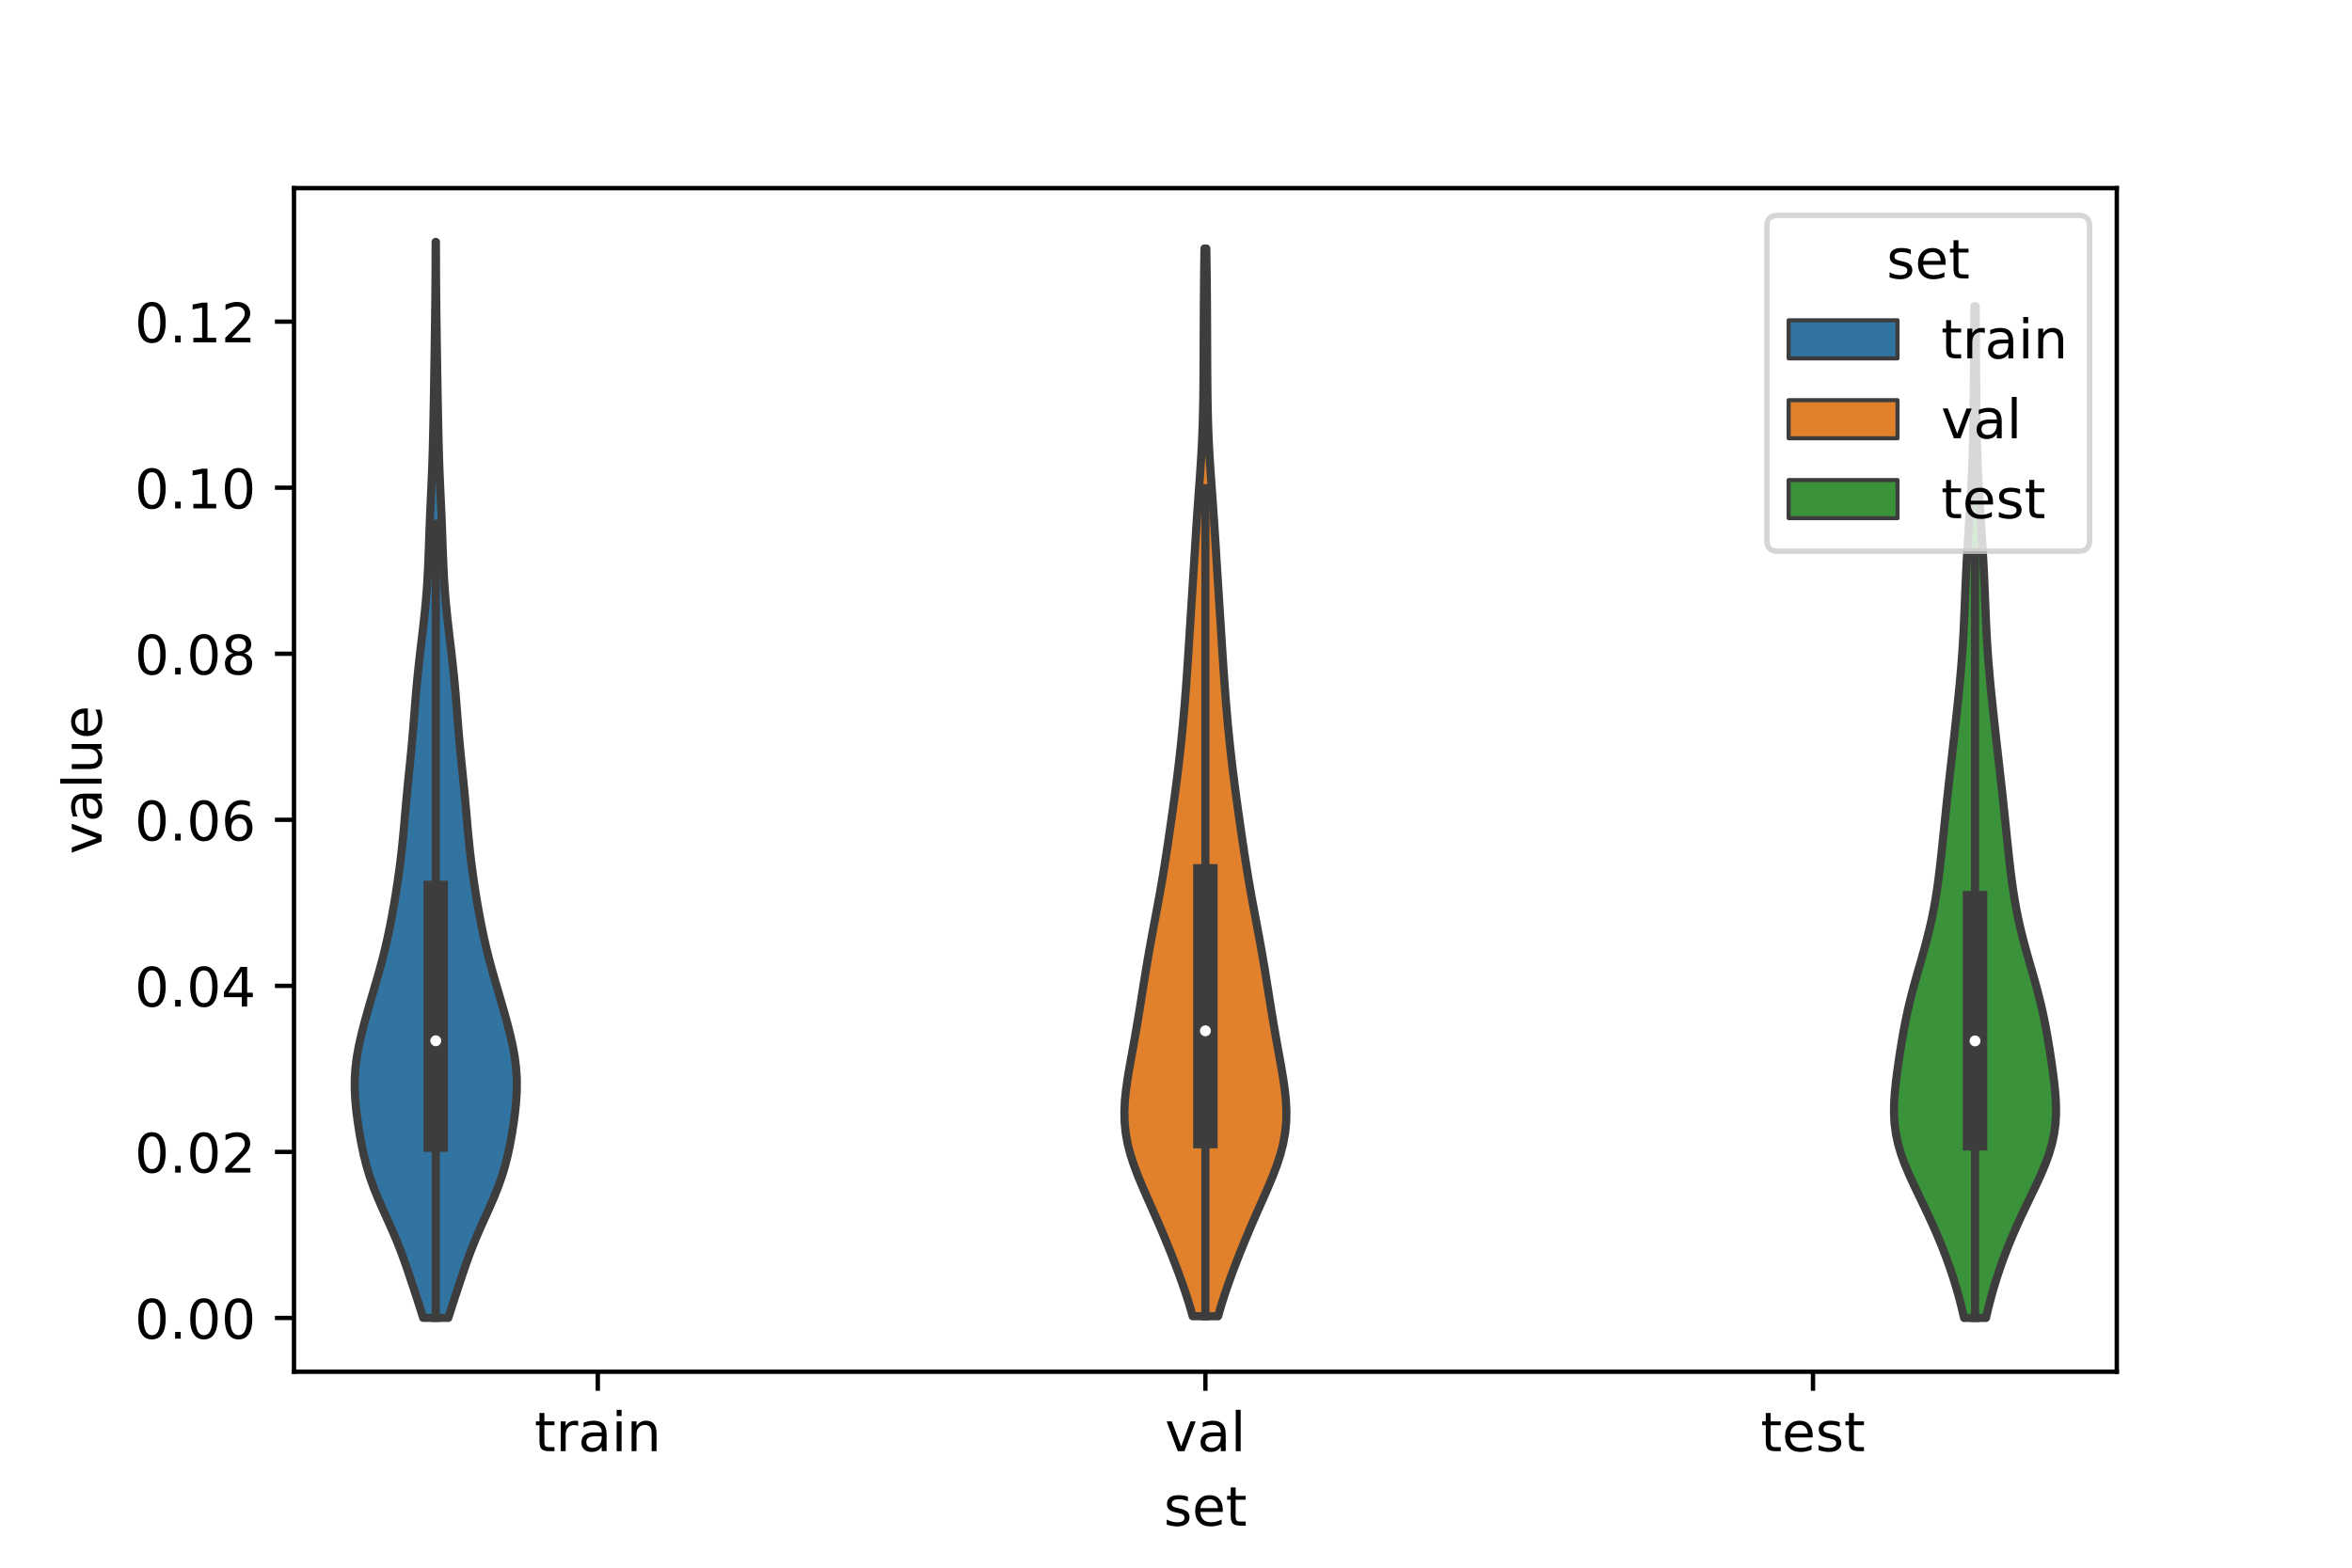 <?xml version="1.0" encoding="utf-8" standalone="no"?>
<!DOCTYPE svg PUBLIC "-//W3C//DTD SVG 1.1//EN"
  "http://www.w3.org/Graphics/SVG/1.1/DTD/svg11.dtd">
<!-- Created with matplotlib (https://matplotlib.org/) -->
<svg height="288pt" version="1.1" viewBox="0 0 432 288" width="432pt" xmlns="http://www.w3.org/2000/svg" xmlns:xlink="http://www.w3.org/1999/xlink">
 <defs>
  <style type="text/css">*{stroke-linecap:butt;stroke-linejoin:round;}</style>
 </defs>
 <g id="figure_1">
  <g id="patch_1">
   <path d="M 0 288 
L 432 288 
L 432 0 
L 0 0 
z
" style="fill:#ffffff;"/>
  </g>
  <g id="axes_1">
   <g id="patch_2">
    <path d="M 54 252 
L 388.8 252 
L 388.8 34.56 
L 54 34.56 
z
" style="fill:#ffffff;"/>
   </g>
   <g id="PolyCollection_1">
    <defs>
     <path d="M 82.347 -45.897 
L 77.733 -45.897 
L 77.104 -47.894 
L 76.452 -49.89 
L 75.794 -51.887 
L 75.13 -53.883 
L 74.446 -55.88 
L 73.721 -57.876 
L 72.938 -59.873 
L 72.094 -61.87 
L 71.203 -63.866 
L 70.3 -65.863 
L 69.426 -67.859 
L 68.621 -69.856 
L 67.912 -71.852 
L 67.309 -73.849 
L 66.806 -75.846 
L 66.385 -77.842 
L 66.026 -79.839 
L 65.717 -81.835 
L 65.459 -83.832 
L 65.266 -85.828 
L 65.16 -87.825 
L 65.164 -89.821 
L 65.291 -91.818 
L 65.541 -93.815 
L 65.9 -95.811 
L 66.344 -97.808 
L 66.851 -99.804 
L 67.398 -101.801 
L 67.971 -103.797 
L 68.556 -105.794 
L 69.139 -107.79 
L 69.707 -109.787 
L 70.245 -111.784 
L 70.745 -113.78 
L 71.203 -115.777 
L 71.62 -117.773 
L 72.003 -119.77 
L 72.358 -121.766 
L 72.69 -123.763 
L 72.999 -125.759 
L 73.284 -127.756 
L 73.544 -129.753 
L 73.778 -131.749 
L 73.986 -133.746 
L 74.174 -135.742 
L 74.351 -137.739 
L 74.525 -139.735 
L 74.705 -141.732 
L 74.896 -143.728 
L 75.095 -145.725 
L 75.298 -147.722 
L 75.497 -149.718 
L 75.684 -151.715 
L 75.856 -153.711 
L 76.016 -155.708 
L 76.171 -157.704 
L 76.33 -159.701 
L 76.502 -161.697 
L 76.691 -163.694 
L 76.899 -165.691 
L 77.123 -167.687 
L 77.357 -169.684 
L 77.593 -171.68 
L 77.822 -173.677 
L 78.036 -175.673 
L 78.227 -177.67 
L 78.389 -179.667 
L 78.52 -181.663 
L 78.625 -183.66 
L 78.708 -185.656 
L 78.781 -187.653 
L 78.851 -189.649 
L 78.925 -191.646 
L 79.008 -193.642 
L 79.098 -195.639 
L 79.191 -197.636 
L 79.281 -199.632 
L 79.363 -201.629 
L 79.434 -203.625 
L 79.494 -205.622 
L 79.545 -207.618 
L 79.589 -209.615 
L 79.629 -211.611 
L 79.668 -213.608 
L 79.705 -215.605 
L 79.74 -217.601 
L 79.773 -219.598 
L 79.804 -221.594 
L 79.833 -223.591 
L 79.862 -225.587 
L 79.889 -227.584 
L 79.917 -229.58 
L 79.942 -231.577 
L 79.964 -233.574 
L 79.982 -235.57 
L 79.995 -237.567 
L 80.004 -239.563 
L 80.009 -241.56 
L 80.014 -243.556 
L 80.066 -243.556 
L 80.066 -243.556 
L 80.071 -241.56 
L 80.076 -239.563 
L 80.085 -237.567 
L 80.098 -235.57 
L 80.116 -233.574 
L 80.138 -231.577 
L 80.163 -229.58 
L 80.191 -227.584 
L 80.218 -225.587 
L 80.247 -223.591 
L 80.276 -221.594 
L 80.307 -219.598 
L 80.34 -217.601 
L 80.375 -215.605 
L 80.412 -213.608 
L 80.451 -211.611 
L 80.491 -209.615 
L 80.535 -207.618 
L 80.586 -205.622 
L 80.646 -203.625 
L 80.717 -201.629 
L 80.799 -199.632 
L 80.889 -197.636 
L 80.982 -195.639 
L 81.072 -193.642 
L 81.155 -191.646 
L 81.229 -189.649 
L 81.299 -187.653 
L 81.372 -185.656 
L 81.455 -183.66 
L 81.56 -181.663 
L 81.691 -179.667 
L 81.853 -177.67 
L 82.044 -175.673 
L 82.258 -173.677 
L 82.487 -171.68 
L 82.723 -169.684 
L 82.957 -167.687 
L 83.181 -165.691 
L 83.389 -163.694 
L 83.578 -161.697 
L 83.75 -159.701 
L 83.909 -157.704 
L 84.064 -155.708 
L 84.224 -153.711 
L 84.396 -151.715 
L 84.583 -149.718 
L 84.782 -147.722 
L 84.985 -145.725 
L 85.184 -143.728 
L 85.375 -141.732 
L 85.555 -139.735 
L 85.729 -137.739 
L 85.906 -135.742 
L 86.094 -133.746 
L 86.302 -131.749 
L 86.536 -129.753 
L 86.796 -127.756 
L 87.081 -125.759 
L 87.39 -123.763 
L 87.722 -121.766 
L 88.077 -119.77 
L 88.46 -117.773 
L 88.877 -115.777 
L 89.335 -113.78 
L 89.835 -111.784 
L 90.373 -109.787 
L 90.941 -107.79 
L 91.524 -105.794 
L 92.109 -103.797 
L 92.682 -101.801 
L 93.229 -99.804 
L 93.736 -97.808 
L 94.18 -95.811 
L 94.539 -93.815 
L 94.789 -91.818 
L 94.916 -89.821 
L 94.92 -87.825 
L 94.814 -85.828 
L 94.621 -83.832 
L 94.363 -81.835 
L 94.054 -79.839 
L 93.695 -77.842 
L 93.274 -75.846 
L 92.771 -73.849 
L 92.168 -71.852 
L 91.459 -69.856 
L 90.654 -67.859 
L 89.78 -65.863 
L 88.877 -63.866 
L 87.986 -61.87 
L 87.142 -59.873 
L 86.359 -57.876 
L 85.634 -55.88 
L 84.95 -53.883 
L 84.286 -51.887 
L 83.628 -49.89 
L 82.976 -47.894 
L 82.347 -45.897 
z
" id="mf3e575f363" style="stroke:#3d3d3d;stroke-width:1.5;"/>
    </defs>
    <g clip-path="url(#p2319005c5b)">
     <use style="fill:#3274a1;stroke:#3d3d3d;stroke-width:1.5;" x="0" xlink:href="#mf3e575f363" y="288"/>
    </g>
   </g>
   <g id="PolyCollection_2">
    <defs>
     <path d="M 223.734 -46.197 
L 219.066 -46.197 
L 218.495 -48.178 
L 217.867 -50.16 
L 217.19 -52.141 
L 216.475 -54.122 
L 215.726 -56.103 
L 214.95 -58.085 
L 214.146 -60.066 
L 213.317 -62.047 
L 212.463 -64.029 
L 211.591 -66.01 
L 210.712 -67.991 
L 209.847 -69.972 
L 209.023 -71.954 
L 208.271 -73.935 
L 207.626 -75.916 
L 207.115 -77.898 
L 206.758 -79.879 
L 206.562 -81.86 
L 206.52 -83.842 
L 206.614 -85.823 
L 206.818 -87.804 
L 207.1 -89.785 
L 207.43 -91.767 
L 207.785 -93.748 
L 208.145 -95.729 
L 208.5 -97.711 
L 208.842 -99.692 
L 209.173 -101.673 
L 209.494 -103.654 
L 209.809 -105.636 
L 210.124 -107.617 
L 210.445 -109.598 
L 210.777 -111.58 
L 211.121 -113.561 
L 211.479 -115.542 
L 211.848 -117.523 
L 212.222 -119.505 
L 212.594 -121.486 
L 212.957 -123.467 
L 213.307 -125.449 
L 213.642 -127.43 
L 213.961 -129.411 
L 214.267 -131.393 
L 214.564 -133.374 
L 214.854 -135.355 
L 215.14 -137.336 
L 215.42 -139.318 
L 215.694 -141.299 
L 215.96 -143.28 
L 216.215 -145.262 
L 216.459 -147.243 
L 216.689 -149.224 
L 216.905 -151.205 
L 217.108 -153.187 
L 217.296 -155.168 
L 217.472 -157.149 
L 217.637 -159.131 
L 217.791 -161.112 
L 217.936 -163.093 
L 218.073 -165.074 
L 218.206 -167.056 
L 218.334 -169.037 
L 218.46 -171.018 
L 218.585 -173 
L 218.711 -174.981 
L 218.838 -176.962 
L 218.965 -178.943 
L 219.091 -180.925 
L 219.217 -182.906 
L 219.341 -184.887 
L 219.464 -186.869 
L 219.587 -188.85 
L 219.713 -190.831 
L 219.844 -192.813 
L 219.981 -194.794 
L 220.123 -196.775 
L 220.267 -198.756 
L 220.409 -200.738 
L 220.544 -202.719 
L 220.665 -204.7 
L 220.77 -206.682 
L 220.856 -208.663 
L 220.923 -210.644 
L 220.973 -212.625 
L 221.009 -214.607 
L 221.034 -216.588 
L 221.051 -218.569 
L 221.064 -220.551 
L 221.073 -222.532 
L 221.081 -224.513 
L 221.088 -226.494 
L 221.097 -228.476 
L 221.106 -230.457 
L 221.118 -232.438 
L 221.134 -234.42 
L 221.153 -236.401 
L 221.176 -238.382 
L 221.202 -240.364 
L 221.23 -242.345 
L 221.57 -242.345 
L 221.57 -242.345 
L 221.598 -240.364 
L 221.624 -238.382 
L 221.647 -236.401 
L 221.666 -234.42 
L 221.682 -232.438 
L 221.694 -230.457 
L 221.703 -228.476 
L 221.712 -226.494 
L 221.719 -224.513 
L 221.727 -222.532 
L 221.736 -220.551 
L 221.749 -218.569 
L 221.766 -216.588 
L 221.791 -214.607 
L 221.827 -212.625 
L 221.877 -210.644 
L 221.944 -208.663 
L 222.03 -206.682 
L 222.135 -204.7 
L 222.256 -202.719 
L 222.391 -200.738 
L 222.533 -198.756 
L 222.677 -196.775 
L 222.819 -194.794 
L 222.956 -192.813 
L 223.087 -190.831 
L 223.213 -188.85 
L 223.336 -186.869 
L 223.459 -184.887 
L 223.583 -182.906 
L 223.709 -180.925 
L 223.835 -178.943 
L 223.962 -176.962 
L 224.089 -174.981 
L 224.215 -173 
L 224.34 -171.018 
L 224.466 -169.037 
L 224.594 -167.056 
L 224.727 -165.074 
L 224.864 -163.093 
L 225.009 -161.112 
L 225.163 -159.131 
L 225.328 -157.149 
L 225.504 -155.168 
L 225.692 -153.187 
L 225.895 -151.205 
L 226.111 -149.224 
L 226.341 -147.243 
L 226.585 -145.262 
L 226.84 -143.28 
L 227.106 -141.299 
L 227.38 -139.318 
L 227.66 -137.336 
L 227.946 -135.355 
L 228.236 -133.374 
L 228.533 -131.393 
L 228.839 -129.411 
L 229.158 -127.43 
L 229.493 -125.449 
L 229.843 -123.467 
L 230.206 -121.486 
L 230.578 -119.505 
L 230.952 -117.523 
L 231.321 -115.542 
L 231.679 -113.561 
L 232.023 -111.58 
L 232.355 -109.598 
L 232.676 -107.617 
L 232.991 -105.636 
L 233.306 -103.654 
L 233.627 -101.673 
L 233.958 -99.692 
L 234.3 -97.711 
L 234.655 -95.729 
L 235.015 -93.748 
L 235.37 -91.767 
L 235.7 -89.785 
L 235.982 -87.804 
L 236.186 -85.823 
L 236.28 -83.842 
L 236.238 -81.86 
L 236.042 -79.879 
L 235.685 -77.898 
L 235.174 -75.916 
L 234.529 -73.935 
L 233.777 -71.954 
L 232.953 -69.972 
L 232.088 -67.991 
L 231.209 -66.01 
L 230.337 -64.029 
L 229.483 -62.047 
L 228.654 -60.066 
L 227.85 -58.085 
L 227.074 -56.103 
L 226.325 -54.122 
L 225.61 -52.141 
L 224.933 -50.16 
L 224.305 -48.178 
L 223.734 -46.197 
z
" id="mc072418cda" style="stroke:#3d3d3d;stroke-width:1.5;"/>
    </defs>
    <g clip-path="url(#p2319005c5b)">
     <use style="fill:#e1812c;stroke:#3d3d3d;stroke-width:1.5;" x="0" xlink:href="#mc072418cda" y="288"/>
    </g>
   </g>
   <g id="PolyCollection_3">
    <defs>
     <path d="M 364.767 -45.884 
L 360.753 -45.884 
L 360.312 -47.761 
L 359.826 -49.638 
L 359.294 -51.516 
L 358.714 -53.393 
L 358.086 -55.27 
L 357.408 -57.148 
L 356.681 -59.025 
L 355.907 -60.902 
L 355.088 -62.78 
L 354.23 -64.657 
L 353.34 -66.534 
L 352.436 -68.412 
L 351.538 -70.289 
L 350.676 -72.166 
L 349.884 -74.044 
L 349.196 -75.921 
L 348.64 -77.798 
L 348.235 -79.676 
L 347.984 -81.553 
L 347.88 -83.43 
L 347.901 -85.308 
L 348.02 -87.185 
L 348.209 -89.062 
L 348.443 -90.94 
L 348.705 -92.817 
L 348.987 -94.694 
L 349.287 -96.572 
L 349.613 -98.449 
L 349.97 -100.326 
L 350.366 -102.204 
L 350.804 -104.081 
L 351.282 -105.958 
L 351.793 -107.836 
L 352.326 -109.713 
L 352.866 -111.59 
L 353.396 -113.468 
L 353.902 -115.345 
L 354.372 -117.222 
L 354.798 -119.1 
L 355.176 -120.977 
L 355.509 -122.854 
L 355.801 -124.732 
L 356.059 -126.609 
L 356.29 -128.486 
L 356.504 -130.364 
L 356.705 -132.241 
L 356.901 -134.118 
L 357.094 -135.996 
L 357.288 -137.873 
L 357.484 -139.75 
L 357.685 -141.628 
L 357.89 -143.505 
L 358.099 -145.382 
L 358.311 -147.26 
L 358.524 -149.137 
L 358.736 -151.014 
L 358.946 -152.892 
L 359.153 -154.769 
L 359.357 -156.646 
L 359.556 -158.524 
L 359.75 -160.401 
L 359.935 -162.278 
L 360.108 -164.156 
L 360.267 -166.033 
L 360.409 -167.91 
L 360.532 -169.788 
L 360.638 -171.665 
L 360.729 -173.542 
L 360.811 -175.42 
L 360.887 -177.297 
L 360.963 -179.174 
L 361.044 -181.052 
L 361.132 -182.929 
L 361.228 -184.806 
L 361.334 -186.684 
L 361.446 -188.561 
L 361.565 -190.438 
L 361.685 -192.316 
L 361.806 -194.193 
L 361.924 -196.07 
L 362.035 -197.948 
L 362.136 -199.825 
L 362.224 -201.702 
L 362.299 -203.58 
L 362.359 -205.457 
L 362.407 -207.334 
L 362.443 -209.212 
L 362.472 -211.089 
L 362.495 -212.966 
L 362.515 -214.844 
L 362.533 -216.721 
L 362.55 -218.598 
L 362.566 -220.476 
L 362.58 -222.353 
L 362.593 -224.231 
L 362.606 -226.108 
L 362.618 -227.985 
L 362.631 -229.863 
L 362.644 -231.74 
L 362.876 -231.74 
L 362.876 -231.74 
L 362.889 -229.863 
L 362.902 -227.985 
L 362.914 -226.108 
L 362.927 -224.231 
L 362.94 -222.353 
L 362.954 -220.476 
L 362.97 -218.598 
L 362.987 -216.721 
L 363.005 -214.844 
L 363.025 -212.966 
L 363.048 -211.089 
L 363.077 -209.212 
L 363.113 -207.334 
L 363.161 -205.457 
L 363.221 -203.58 
L 363.296 -201.702 
L 363.384 -199.825 
L 363.485 -197.948 
L 363.596 -196.07 
L 363.714 -194.193 
L 363.835 -192.316 
L 363.955 -190.438 
L 364.074 -188.561 
L 364.186 -186.684 
L 364.292 -184.806 
L 364.388 -182.929 
L 364.476 -181.052 
L 364.557 -179.174 
L 364.633 -177.297 
L 364.709 -175.42 
L 364.791 -173.542 
L 364.882 -171.665 
L 364.988 -169.788 
L 365.111 -167.91 
L 365.253 -166.033 
L 365.412 -164.156 
L 365.585 -162.278 
L 365.77 -160.401 
L 365.964 -158.524 
L 366.163 -156.646 
L 366.367 -154.769 
L 366.574 -152.892 
L 366.784 -151.014 
L 366.996 -149.137 
L 367.209 -147.26 
L 367.421 -145.382 
L 367.63 -143.505 
L 367.835 -141.628 
L 368.036 -139.75 
L 368.232 -137.873 
L 368.426 -135.996 
L 368.619 -134.118 
L 368.815 -132.241 
L 369.016 -130.364 
L 369.23 -128.486 
L 369.461 -126.609 
L 369.719 -124.732 
L 370.011 -122.854 
L 370.344 -120.977 
L 370.722 -119.1 
L 371.148 -117.222 
L 371.618 -115.345 
L 372.124 -113.468 
L 372.654 -111.59 
L 373.194 -109.713 
L 373.727 -107.836 
L 374.238 -105.958 
L 374.716 -104.081 
L 375.154 -102.204 
L 375.55 -100.326 
L 375.907 -98.449 
L 376.233 -96.572 
L 376.533 -94.694 
L 376.815 -92.817 
L 377.077 -90.94 
L 377.311 -89.062 
L 377.5 -87.185 
L 377.619 -85.308 
L 377.64 -83.43 
L 377.536 -81.553 
L 377.285 -79.676 
L 376.88 -77.798 
L 376.324 -75.921 
L 375.636 -74.044 
L 374.844 -72.166 
L 373.982 -70.289 
L 373.084 -68.412 
L 372.18 -66.534 
L 371.29 -64.657 
L 370.432 -62.78 
L 369.613 -60.902 
L 368.839 -59.025 
L 368.112 -57.148 
L 367.434 -55.27 
L 366.806 -53.393 
L 366.226 -51.516 
L 365.694 -49.638 
L 365.208 -47.761 
L 364.767 -45.884 
z
" id="mac2dbe966b" style="stroke:#3d3d3d;stroke-width:1.5;"/>
    </defs>
    <g clip-path="url(#p2319005c5b)">
     <use style="fill:#3a923a;stroke:#3d3d3d;stroke-width:1.5;" x="0" xlink:href="#mac2dbe966b" y="288"/>
    </g>
   </g>
   <g id="patch_3">
    <path clip-path="url(#p2319005c5b)" d="M 109.8 242.123 
L 109.8 242.123 
L 109.8 242.123 
L 109.8 242.123 
z
" style="fill:#3274a1;stroke:#3d3d3d;stroke-linejoin:miter;stroke-width:0.75;"/>
   </g>
   <g id="patch_4">
    <path clip-path="url(#p2319005c5b)" d="M 109.8 242.123 
L 109.8 242.123 
L 109.8 242.123 
L 109.8 242.123 
z
" style="fill:#e1812c;stroke:#3d3d3d;stroke-linejoin:miter;stroke-width:0.75;"/>
   </g>
   <g id="patch_5">
    <path clip-path="url(#p2319005c5b)" d="M 109.8 242.123 
L 109.8 242.123 
L 109.8 242.123 
L 109.8 242.123 
z
" style="fill:#3a923a;stroke:#3d3d3d;stroke-linejoin:miter;stroke-width:0.75;"/>
   </g>
   <g id="matplotlib.axis_1">
    <g id="xtick_1">
     <g id="line2d_1">
      <defs>
       <path d="M 0 0 
L 0 3.5 
" id="mb957d706b1" style="stroke:#000000;stroke-width:0.8;"/>
      </defs>
      <g>
       <use style="stroke:#000000;stroke-width:0.8;" x="109.8" xlink:href="#mb957d706b1" y="252"/>
      </g>
     </g>
     <g id="text_1">
      <!-- train -->
      <g transform="translate(98.162 266.598)scale(0.1 -0.1)">
       <defs>
        <path d="M 18.312 70.219 
L 18.312 54.688 
L 36.812 54.688 
L 36.812 47.703 
L 18.312 47.703 
L 18.312 18.016 
Q 18.312 11.328 20.141 9.422 
Q 21.969 7.516 27.594 7.516 
L 36.812 7.516 
L 36.812 0 
L 27.594 0 
Q 17.188 0 13.234 3.875 
Q 9.281 7.766 9.281 18.016 
L 9.281 47.703 
L 2.688 47.703 
L 2.688 54.688 
L 9.281 54.688 
L 9.281 70.219 
z
" id="DejaVuSans-116"/>
        <path d="M 41.109 46.297 
Q 39.594 47.172 37.812 47.578 
Q 36.031 48 33.891 48 
Q 26.266 48 22.188 43.047 
Q 18.109 38.094 18.109 28.812 
L 18.109 0 
L 9.078 0 
L 9.078 54.688 
L 18.109 54.688 
L 18.109 46.188 
Q 20.953 51.172 25.484 53.578 
Q 30.031 56 36.531 56 
Q 37.453 56 38.578 55.875 
Q 39.703 55.766 41.062 55.516 
z
" id="DejaVuSans-114"/>
        <path d="M 34.281 27.484 
Q 23.391 27.484 19.188 25 
Q 14.984 22.516 14.984 16.5 
Q 14.984 11.719 18.141 8.906 
Q 21.297 6.109 26.703 6.109 
Q 34.188 6.109 38.703 11.406 
Q 43.219 16.703 43.219 25.484 
L 43.219 27.484 
z
M 52.203 31.203 
L 52.203 0 
L 43.219 0 
L 43.219 8.297 
Q 40.141 3.328 35.547 0.953 
Q 30.953 -1.422 24.312 -1.422 
Q 15.922 -1.422 10.953 3.297 
Q 6 8.016 6 15.922 
Q 6 25.141 12.172 29.828 
Q 18.359 34.516 30.609 34.516 
L 43.219 34.516 
L 43.219 35.406 
Q 43.219 41.609 39.141 45 
Q 35.062 48.391 27.688 48.391 
Q 23 48.391 18.547 47.266 
Q 14.109 46.141 10.016 43.891 
L 10.016 52.203 
Q 14.938 54.109 19.578 55.047 
Q 24.219 56 28.609 56 
Q 40.484 56 46.344 49.844 
Q 52.203 43.703 52.203 31.203 
z
" id="DejaVuSans-97"/>
        <path d="M 9.422 54.688 
L 18.406 54.688 
L 18.406 0 
L 9.422 0 
z
M 9.422 75.984 
L 18.406 75.984 
L 18.406 64.594 
L 9.422 64.594 
z
" id="DejaVuSans-105"/>
        <path d="M 54.891 33.016 
L 54.891 0 
L 45.906 0 
L 45.906 32.719 
Q 45.906 40.484 42.875 44.328 
Q 39.844 48.188 33.797 48.188 
Q 26.516 48.188 22.312 43.547 
Q 18.109 38.922 18.109 30.906 
L 18.109 0 
L 9.078 0 
L 9.078 54.688 
L 18.109 54.688 
L 18.109 46.188 
Q 21.344 51.125 25.703 53.562 
Q 30.078 56 35.797 56 
Q 45.219 56 50.047 50.172 
Q 54.891 44.344 54.891 33.016 
z
" id="DejaVuSans-110"/>
       </defs>
       <use xlink:href="#DejaVuSans-116"/>
       <use x="39.209" xlink:href="#DejaVuSans-114"/>
       <use x="80.322" xlink:href="#DejaVuSans-97"/>
       <use x="141.602" xlink:href="#DejaVuSans-105"/>
       <use x="169.385" xlink:href="#DejaVuSans-110"/>
      </g>
     </g>
    </g>
    <g id="xtick_2">
     <g id="line2d_2">
      <g>
       <use style="stroke:#000000;stroke-width:0.8;" x="221.4" xlink:href="#mb957d706b1" y="252"/>
      </g>
     </g>
     <g id="text_2">
      <!-- val -->
      <g transform="translate(213.988 266.598)scale(0.1 -0.1)">
       <defs>
        <path d="M 2.984 54.688 
L 12.5 54.688 
L 29.594 8.797 
L 46.688 54.688 
L 56.203 54.688 
L 35.688 0 
L 23.484 0 
z
" id="DejaVuSans-118"/>
        <path d="M 9.422 75.984 
L 18.406 75.984 
L 18.406 0 
L 9.422 0 
z
" id="DejaVuSans-108"/>
       </defs>
       <use xlink:href="#DejaVuSans-118"/>
       <use x="59.18" xlink:href="#DejaVuSans-97"/>
       <use x="120.459" xlink:href="#DejaVuSans-108"/>
      </g>
     </g>
    </g>
    <g id="xtick_3">
     <g id="line2d_3">
      <g>
       <use style="stroke:#000000;stroke-width:0.8;" x="333" xlink:href="#mb957d706b1" y="252"/>
      </g>
     </g>
     <g id="text_3">
      <!-- test -->
      <g transform="translate(323.398 266.598)scale(0.1 -0.1)">
       <defs>
        <path d="M 56.203 29.594 
L 56.203 25.203 
L 14.891 25.203 
Q 15.484 15.922 20.484 11.062 
Q 25.484 6.203 34.422 6.203 
Q 39.594 6.203 44.453 7.469 
Q 49.312 8.734 54.109 11.281 
L 54.109 2.781 
Q 49.266 0.734 44.188 -0.344 
Q 39.109 -1.422 33.891 -1.422 
Q 20.797 -1.422 13.156 6.188 
Q 5.516 13.812 5.516 26.812 
Q 5.516 40.234 12.766 48.109 
Q 20.016 56 32.328 56 
Q 43.359 56 49.781 48.891 
Q 56.203 41.797 56.203 29.594 
z
M 47.219 32.234 
Q 47.125 39.594 43.094 43.984 
Q 39.062 48.391 32.422 48.391 
Q 24.906 48.391 20.391 44.141 
Q 15.875 39.891 15.188 32.172 
z
" id="DejaVuSans-101"/>
        <path d="M 44.281 53.078 
L 44.281 44.578 
Q 40.484 46.531 36.375 47.5 
Q 32.281 48.484 27.875 48.484 
Q 21.188 48.484 17.844 46.438 
Q 14.5 44.391 14.5 40.281 
Q 14.5 37.156 16.891 35.375 
Q 19.281 33.594 26.516 31.984 
L 29.594 31.297 
Q 39.156 29.25 43.188 25.516 
Q 47.219 21.781 47.219 15.094 
Q 47.219 7.469 41.188 3.016 
Q 35.156 -1.422 24.609 -1.422 
Q 20.219 -1.422 15.453 -0.562 
Q 10.688 0.297 5.422 2 
L 5.422 11.281 
Q 10.406 8.688 15.234 7.391 
Q 20.062 6.109 24.812 6.109 
Q 31.156 6.109 34.562 8.281 
Q 37.984 10.453 37.984 14.406 
Q 37.984 18.062 35.516 20.016 
Q 33.062 21.969 24.703 23.781 
L 21.578 24.516 
Q 13.234 26.266 9.516 29.906 
Q 5.812 33.547 5.812 39.891 
Q 5.812 47.609 11.281 51.797 
Q 16.75 56 26.812 56 
Q 31.781 56 36.172 55.266 
Q 40.578 54.547 44.281 53.078 
z
" id="DejaVuSans-115"/>
       </defs>
       <use xlink:href="#DejaVuSans-116"/>
       <use x="39.209" xlink:href="#DejaVuSans-101"/>
       <use x="100.732" xlink:href="#DejaVuSans-115"/>
       <use x="152.832" xlink:href="#DejaVuSans-116"/>
      </g>
     </g>
    </g>
    <g id="text_4">
     <!-- set -->
     <g transform="translate(213.759 280.277)scale(0.1 -0.1)">
      <use xlink:href="#DejaVuSans-115"/>
      <use x="52.1" xlink:href="#DejaVuSans-101"/>
      <use x="113.623" xlink:href="#DejaVuSans-116"/>
     </g>
    </g>
   </g>
   <g id="matplotlib.axis_2">
    <g id="ytick_1">
     <g id="line2d_4">
      <defs>
       <path d="M 0 0 
L -3.5 0 
" id="m7f47b17f18" style="stroke:#000000;stroke-width:0.8;"/>
      </defs>
      <g>
       <use style="stroke:#000000;stroke-width:0.8;" x="54" xlink:href="#m7f47b17f18" y="242.123"/>
      </g>
     </g>
     <g id="text_5">
      <!-- 0.00 -->
      <g transform="translate(24.734 245.923)scale(0.1 -0.1)">
       <defs>
        <path d="M 31.781 66.406 
Q 24.172 66.406 20.328 58.906 
Q 16.5 51.422 16.5 36.375 
Q 16.5 21.391 20.328 13.891 
Q 24.172 6.391 31.781 6.391 
Q 39.453 6.391 43.281 13.891 
Q 47.125 21.391 47.125 36.375 
Q 47.125 51.422 43.281 58.906 
Q 39.453 66.406 31.781 66.406 
z
M 31.781 74.219 
Q 44.047 74.219 50.516 64.516 
Q 56.984 54.828 56.984 36.375 
Q 56.984 17.969 50.516 8.266 
Q 44.047 -1.422 31.781 -1.422 
Q 19.531 -1.422 13.062 8.266 
Q 6.594 17.969 6.594 36.375 
Q 6.594 54.828 13.062 64.516 
Q 19.531 74.219 31.781 74.219 
z
" id="DejaVuSans-48"/>
        <path d="M 10.688 12.406 
L 21 12.406 
L 21 0 
L 10.688 0 
z
" id="DejaVuSans-46"/>
       </defs>
       <use xlink:href="#DejaVuSans-48"/>
       <use x="63.623" xlink:href="#DejaVuSans-46"/>
       <use x="95.41" xlink:href="#DejaVuSans-48"/>
       <use x="159.033" xlink:href="#DejaVuSans-48"/>
      </g>
     </g>
    </g>
    <g id="ytick_2">
     <g id="line2d_5">
      <g>
       <use style="stroke:#000000;stroke-width:0.8;" x="54" xlink:href="#m7f47b17f18" y="211.618"/>
      </g>
     </g>
     <g id="text_6">
      <!-- 0.02 -->
      <g transform="translate(24.734 215.417)scale(0.1 -0.1)">
       <defs>
        <path d="M 19.188 8.297 
L 53.609 8.297 
L 53.609 0 
L 7.328 0 
L 7.328 8.297 
Q 12.938 14.109 22.625 23.891 
Q 32.328 33.688 34.812 36.531 
Q 39.547 41.844 41.422 45.531 
Q 43.312 49.219 43.312 52.781 
Q 43.312 58.594 39.234 62.25 
Q 35.156 65.922 28.609 65.922 
Q 23.969 65.922 18.812 64.312 
Q 13.672 62.703 7.812 59.422 
L 7.812 69.391 
Q 13.766 71.781 18.938 73 
Q 24.125 74.219 28.422 74.219 
Q 39.75 74.219 46.484 68.547 
Q 53.219 62.891 53.219 53.422 
Q 53.219 48.922 51.531 44.891 
Q 49.859 40.875 45.406 35.406 
Q 44.188 33.984 37.641 27.219 
Q 31.109 20.453 19.188 8.297 
z
" id="DejaVuSans-50"/>
       </defs>
       <use xlink:href="#DejaVuSans-48"/>
       <use x="63.623" xlink:href="#DejaVuSans-46"/>
       <use x="95.41" xlink:href="#DejaVuSans-48"/>
       <use x="159.033" xlink:href="#DejaVuSans-50"/>
      </g>
     </g>
    </g>
    <g id="ytick_3">
     <g id="line2d_6">
      <g>
       <use style="stroke:#000000;stroke-width:0.8;" x="54" xlink:href="#m7f47b17f18" y="181.113"/>
      </g>
     </g>
     <g id="text_7">
      <!-- 0.04 -->
      <g transform="translate(24.734 184.912)scale(0.1 -0.1)">
       <defs>
        <path d="M 37.797 64.312 
L 12.891 25.391 
L 37.797 25.391 
z
M 35.203 72.906 
L 47.609 72.906 
L 47.609 25.391 
L 58.016 25.391 
L 58.016 17.188 
L 47.609 17.188 
L 47.609 0 
L 37.797 0 
L 37.797 17.188 
L 4.891 17.188 
L 4.891 26.703 
z
" id="DejaVuSans-52"/>
       </defs>
       <use xlink:href="#DejaVuSans-48"/>
       <use x="63.623" xlink:href="#DejaVuSans-46"/>
       <use x="95.41" xlink:href="#DejaVuSans-48"/>
       <use x="159.033" xlink:href="#DejaVuSans-52"/>
      </g>
     </g>
    </g>
    <g id="ytick_4">
     <g id="line2d_7">
      <g>
       <use style="stroke:#000000;stroke-width:0.8;" x="54" xlink:href="#m7f47b17f18" y="150.608"/>
      </g>
     </g>
     <g id="text_8">
      <!-- 0.06 -->
      <g transform="translate(24.734 154.407)scale(0.1 -0.1)">
       <defs>
        <path d="M 33.016 40.375 
Q 26.375 40.375 22.484 35.828 
Q 18.609 31.297 18.609 23.391 
Q 18.609 15.531 22.484 10.953 
Q 26.375 6.391 33.016 6.391 
Q 39.656 6.391 43.531 10.953 
Q 47.406 15.531 47.406 23.391 
Q 47.406 31.297 43.531 35.828 
Q 39.656 40.375 33.016 40.375 
z
M 52.594 71.297 
L 52.594 62.312 
Q 48.875 64.062 45.094 64.984 
Q 41.312 65.922 37.594 65.922 
Q 27.828 65.922 22.672 59.328 
Q 17.531 52.734 16.797 39.406 
Q 19.672 43.656 24.016 45.922 
Q 28.375 48.188 33.594 48.188 
Q 44.578 48.188 50.953 41.516 
Q 57.328 34.859 57.328 23.391 
Q 57.328 12.156 50.688 5.359 
Q 44.047 -1.422 33.016 -1.422 
Q 20.359 -1.422 13.672 8.266 
Q 6.984 17.969 6.984 36.375 
Q 6.984 53.656 15.188 63.938 
Q 23.391 74.219 37.203 74.219 
Q 40.922 74.219 44.703 73.484 
Q 48.484 72.75 52.594 71.297 
z
" id="DejaVuSans-54"/>
       </defs>
       <use xlink:href="#DejaVuSans-48"/>
       <use x="63.623" xlink:href="#DejaVuSans-46"/>
       <use x="95.41" xlink:href="#DejaVuSans-48"/>
       <use x="159.033" xlink:href="#DejaVuSans-54"/>
      </g>
     </g>
    </g>
    <g id="ytick_5">
     <g id="line2d_8">
      <g>
       <use style="stroke:#000000;stroke-width:0.8;" x="54" xlink:href="#m7f47b17f18" y="120.102"/>
      </g>
     </g>
     <g id="text_9">
      <!-- 0.08 -->
      <g transform="translate(24.734 123.902)scale(0.1 -0.1)">
       <defs>
        <path d="M 31.781 34.625 
Q 24.75 34.625 20.719 30.859 
Q 16.703 27.094 16.703 20.516 
Q 16.703 13.922 20.719 10.156 
Q 24.75 6.391 31.781 6.391 
Q 38.812 6.391 42.859 10.172 
Q 46.922 13.969 46.922 20.516 
Q 46.922 27.094 42.891 30.859 
Q 38.875 34.625 31.781 34.625 
z
M 21.922 38.812 
Q 15.578 40.375 12.031 44.719 
Q 8.5 49.078 8.5 55.328 
Q 8.5 64.062 14.719 69.141 
Q 20.953 74.219 31.781 74.219 
Q 42.672 74.219 48.875 69.141 
Q 55.078 64.062 55.078 55.328 
Q 55.078 49.078 51.531 44.719 
Q 48 40.375 41.703 38.812 
Q 48.828 37.156 52.797 32.312 
Q 56.781 27.484 56.781 20.516 
Q 56.781 9.906 50.312 4.234 
Q 43.844 -1.422 31.781 -1.422 
Q 19.734 -1.422 13.25 4.234 
Q 6.781 9.906 6.781 20.516 
Q 6.781 27.484 10.781 32.312 
Q 14.797 37.156 21.922 38.812 
z
M 18.312 54.391 
Q 18.312 48.734 21.844 45.562 
Q 25.391 42.391 31.781 42.391 
Q 38.141 42.391 41.719 45.562 
Q 45.312 48.734 45.312 54.391 
Q 45.312 60.062 41.719 63.234 
Q 38.141 66.406 31.781 66.406 
Q 25.391 66.406 21.844 63.234 
Q 18.312 60.062 18.312 54.391 
z
" id="DejaVuSans-56"/>
       </defs>
       <use xlink:href="#DejaVuSans-48"/>
       <use x="63.623" xlink:href="#DejaVuSans-46"/>
       <use x="95.41" xlink:href="#DejaVuSans-48"/>
       <use x="159.033" xlink:href="#DejaVuSans-56"/>
      </g>
     </g>
    </g>
    <g id="ytick_6">
     <g id="line2d_9">
      <g>
       <use style="stroke:#000000;stroke-width:0.8;" x="54" xlink:href="#m7f47b17f18" y="89.597"/>
      </g>
     </g>
     <g id="text_10">
      <!-- 0.10 -->
      <g transform="translate(24.734 93.396)scale(0.1 -0.1)">
       <defs>
        <path d="M 12.406 8.297 
L 28.516 8.297 
L 28.516 63.922 
L 10.984 60.406 
L 10.984 69.391 
L 28.422 72.906 
L 38.281 72.906 
L 38.281 8.297 
L 54.391 8.297 
L 54.391 0 
L 12.406 0 
z
" id="DejaVuSans-49"/>
       </defs>
       <use xlink:href="#DejaVuSans-48"/>
       <use x="63.623" xlink:href="#DejaVuSans-46"/>
       <use x="95.41" xlink:href="#DejaVuSans-49"/>
       <use x="159.033" xlink:href="#DejaVuSans-48"/>
      </g>
     </g>
    </g>
    <g id="ytick_7">
     <g id="line2d_10">
      <g>
       <use style="stroke:#000000;stroke-width:0.8;" x="54" xlink:href="#m7f47b17f18" y="59.092"/>
      </g>
     </g>
     <g id="text_11">
      <!-- 0.12 -->
      <g transform="translate(24.734 62.891)scale(0.1 -0.1)">
       <use xlink:href="#DejaVuSans-48"/>
       <use x="63.623" xlink:href="#DejaVuSans-46"/>
       <use x="95.41" xlink:href="#DejaVuSans-49"/>
       <use x="159.033" xlink:href="#DejaVuSans-50"/>
      </g>
     </g>
    </g>
    <g id="text_12">
     <!-- value -->
     <g transform="translate(18.655 156.938)rotate(-90)scale(0.1 -0.1)">
      <defs>
       <path d="M 8.5 21.578 
L 8.5 54.688 
L 17.484 54.688 
L 17.484 21.922 
Q 17.484 14.156 20.5 10.266 
Q 23.531 6.391 29.594 6.391 
Q 36.859 6.391 41.078 11.031 
Q 45.312 15.672 45.312 23.688 
L 45.312 54.688 
L 54.297 54.688 
L 54.297 0 
L 45.312 0 
L 45.312 8.406 
Q 42.047 3.422 37.719 1 
Q 33.406 -1.422 27.688 -1.422 
Q 18.266 -1.422 13.375 4.438 
Q 8.5 10.297 8.5 21.578 
z
M 31.109 56 
z
" id="DejaVuSans-117"/>
      </defs>
      <use xlink:href="#DejaVuSans-118"/>
      <use x="59.18" xlink:href="#DejaVuSans-97"/>
      <use x="120.459" xlink:href="#DejaVuSans-108"/>
      <use x="148.242" xlink:href="#DejaVuSans-117"/>
      <use x="211.621" xlink:href="#DejaVuSans-101"/>
     </g>
    </g>
   </g>
   <g id="line2d_11">
    <path clip-path="url(#p2319005c5b)" d="M 80.04 242.103 
L 80.04 96.254 
" style="fill:none;stroke:#3d3d3d;stroke-linecap:square;stroke-width:1.5;"/>
   </g>
   <g id="line2d_12">
    <path clip-path="url(#p2319005c5b)" d="M 80.04 209.364 
L 80.04 164.049 
" style="fill:none;stroke:#3d3d3d;stroke-linecap:square;stroke-width:4.5;"/>
   </g>
   <g id="line2d_13">
    <path clip-path="url(#p2319005c5b)" d="M 221.4 241.803 
L 221.4 89.694 
" style="fill:none;stroke:#3d3d3d;stroke-linecap:square;stroke-width:1.5;"/>
   </g>
   <g id="line2d_14">
    <path clip-path="url(#p2319005c5b)" d="M 221.4 208.721 
L 221.4 160.998 
" style="fill:none;stroke:#3d3d3d;stroke-linecap:square;stroke-width:4.5;"/>
   </g>
   <g id="line2d_15">
    <path clip-path="url(#p2319005c5b)" d="M 362.76 242.116 
L 362.76 101.445 
" style="fill:none;stroke:#3d3d3d;stroke-linecap:square;stroke-width:1.5;"/>
   </g>
   <g id="line2d_16">
    <path clip-path="url(#p2319005c5b)" d="M 362.76 209.11 
L 362.76 165.925 
" style="fill:none;stroke:#3d3d3d;stroke-linecap:square;stroke-width:4.5;"/>
   </g>
   <g id="patch_6">
    <path d="M 54 252 
L 54 34.56 
" style="fill:none;stroke:#000000;stroke-linecap:square;stroke-linejoin:miter;stroke-width:0.8;"/>
   </g>
   <g id="patch_7">
    <path d="M 388.8 252 
L 388.8 34.56 
" style="fill:none;stroke:#000000;stroke-linecap:square;stroke-linejoin:miter;stroke-width:0.8;"/>
   </g>
   <g id="patch_8">
    <path d="M 54 252 
L 388.8 252 
" style="fill:none;stroke:#000000;stroke-linecap:square;stroke-linejoin:miter;stroke-width:0.8;"/>
   </g>
   <g id="patch_9">
    <path d="M 54 34.56 
L 388.8 34.56 
" style="fill:none;stroke:#000000;stroke-linecap:square;stroke-linejoin:miter;stroke-width:0.8;"/>
   </g>
   <g id="PathCollection_1">
    <defs>
     <path d="M 0 1.5 
C 0.398 1.5 0.779 1.342 1.061 1.061 
C 1.342 0.779 1.5 0.398 1.5 0 
C 1.5 -0.398 1.342 -0.779 1.061 -1.061 
C 0.779 -1.342 0.398 -1.5 0 -1.5 
C -0.398 -1.5 -0.779 -1.342 -1.061 -1.061 
C -1.342 -0.779 -1.5 -0.398 -1.5 0 
C -1.5 0.398 -1.342 0.779 -1.061 1.061 
C -0.779 1.342 -0.398 1.5 0 1.5 
z
" id="me14bb5d174" style="stroke:#3d3d3d;"/>
    </defs>
    <g clip-path="url(#p2319005c5b)">
     <use style="fill:#ffffff;stroke:#3d3d3d;" x="80.04" xlink:href="#me14bb5d174" y="191.198"/>
    </g>
   </g>
   <g id="PathCollection_2">
    <g clip-path="url(#p2319005c5b)">
     <use style="fill:#ffffff;stroke:#3d3d3d;" x="221.4" xlink:href="#me14bb5d174" y="189.374"/>
    </g>
   </g>
   <g id="PathCollection_3">
    <g clip-path="url(#p2319005c5b)">
     <use style="fill:#ffffff;stroke:#3d3d3d;" x="362.76" xlink:href="#me14bb5d174" y="191.225"/>
    </g>
   </g>
   <g id="legend_1">
    <g id="patch_10">
     <path d="M 326.525 101.272 
L 381.8 101.272 
Q 383.8 101.272 383.8 99.272 
L 383.8 41.56 
Q 383.8 39.56 381.8 39.56 
L 326.525 39.56 
Q 324.525 39.56 324.525 41.56 
L 324.525 99.272 
Q 324.525 101.272 326.525 101.272 
z
" style="fill:#ffffff;opacity:0.8;stroke:#cccccc;stroke-linejoin:miter;"/>
    </g>
    <g id="text_13">
     <!-- set -->
     <g transform="translate(346.521 51.158)scale(0.1 -0.1)">
      <use xlink:href="#DejaVuSans-115"/>
      <use x="52.1" xlink:href="#DejaVuSans-101"/>
      <use x="113.623" xlink:href="#DejaVuSans-116"/>
     </g>
    </g>
    <g id="patch_11">
     <path d="M 328.525 65.837 
L 348.525 65.837 
L 348.525 58.837 
L 328.525 58.837 
z
" style="fill:#3274a1;stroke:#3d3d3d;stroke-linejoin:miter;stroke-width:0.75;"/>
    </g>
    <g id="text_14">
     <!-- train -->
     <g transform="translate(356.525 65.837)scale(0.1 -0.1)">
      <use xlink:href="#DejaVuSans-116"/>
      <use x="39.209" xlink:href="#DejaVuSans-114"/>
      <use x="80.322" xlink:href="#DejaVuSans-97"/>
      <use x="141.602" xlink:href="#DejaVuSans-105"/>
      <use x="169.385" xlink:href="#DejaVuSans-110"/>
     </g>
    </g>
    <g id="patch_12">
     <path d="M 328.525 80.515 
L 348.525 80.515 
L 348.525 73.515 
L 328.525 73.515 
z
" style="fill:#e1812c;stroke:#3d3d3d;stroke-linejoin:miter;stroke-width:0.75;"/>
    </g>
    <g id="text_15">
     <!-- val -->
     <g transform="translate(356.525 80.515)scale(0.1 -0.1)">
      <use xlink:href="#DejaVuSans-118"/>
      <use x="59.18" xlink:href="#DejaVuSans-97"/>
      <use x="120.459" xlink:href="#DejaVuSans-108"/>
     </g>
    </g>
    <g id="patch_13">
     <path d="M 328.525 95.193 
L 348.525 95.193 
L 348.525 88.193 
L 328.525 88.193 
z
" style="fill:#3a923a;stroke:#3d3d3d;stroke-linejoin:miter;stroke-width:0.75;"/>
    </g>
    <g id="text_16">
     <!-- test -->
     <g transform="translate(356.525 95.193)scale(0.1 -0.1)">
      <use xlink:href="#DejaVuSans-116"/>
      <use x="39.209" xlink:href="#DejaVuSans-101"/>
      <use x="100.732" xlink:href="#DejaVuSans-115"/>
      <use x="152.832" xlink:href="#DejaVuSans-116"/>
     </g>
    </g>
   </g>
  </g>
 </g>
 <defs>
  <clipPath id="p2319005c5b">
   <rect height="217.44" width="334.8" x="54" y="34.56"/>
  </clipPath>
 </defs>
</svg>
